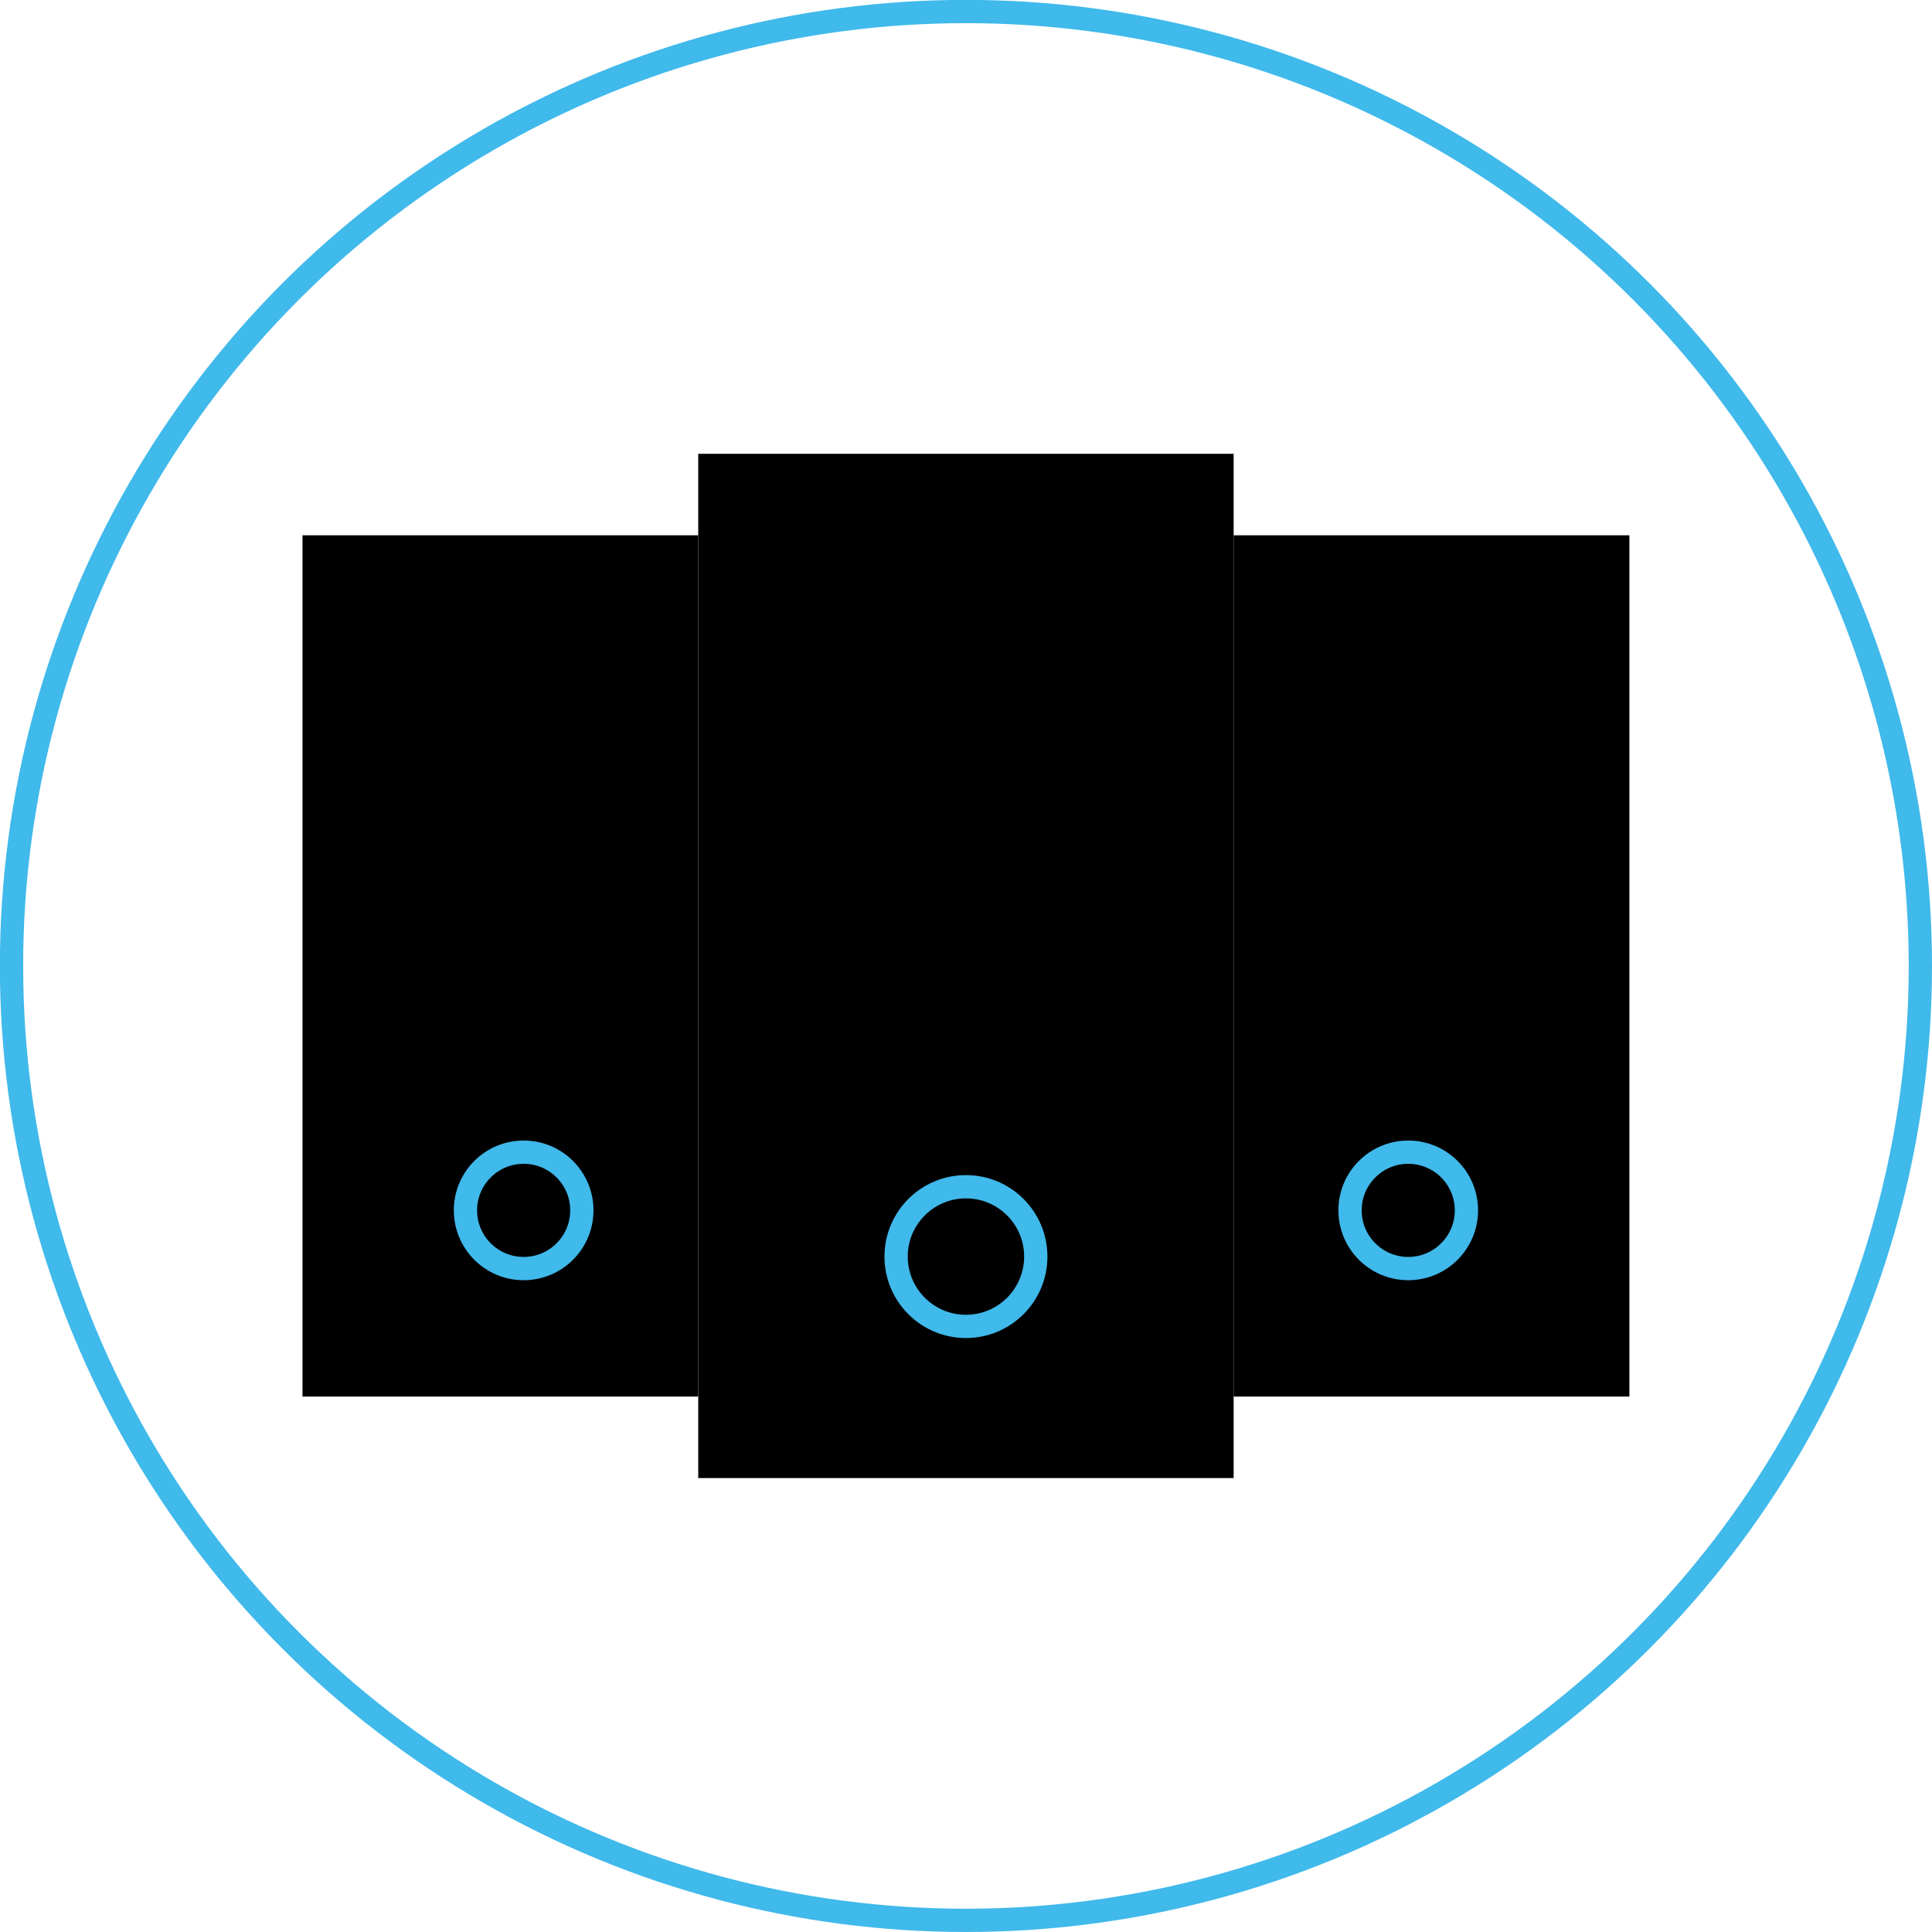 <svg xmlns="http://www.w3.org/2000/svg" viewBox="0 0 165.99 165.99">
  <defs>
    <style>
      circle,
      path {
        stroke: #40b9eb;
        fill: transparent;
        stroke-width: 2px;
      }
    </style>
  </defs>
  <title>Highload</title>
  <g id="Highload" data-name="Highload">
    <g id="Layer_1-2" data-name="Layer 1">
      <circle class="cls-1" cx="82.99" cy="82.99" r="82" />
      <rect class="cls-2" x="59.99" y="38.99" width="46" height="88" />
      <rect class="cls-2" x="25.99" y="45.99" width="34" height="74" />
      <rect class="cls-2" x="105.99" y="45.99" width="34" height="74" />
      <circle class="cls-2" cx="82.99" cy="107.96" r="6" />
      <circle class="cls-2" cx="44.99" cy="103.99" r="5" />
      <circle class="cls-2" cx="120.99" cy="103.99" r="5" />
      <line class="cls-3" x1="34.99" y1="58.99" x2="54.99" y2="58.99" />
      <line class="cls-3" x1="34.99" y1="67.99" x2="54.99" y2="67.99" />
      <line class="cls-3" x1="110.99" y1="58.99" x2="130.99" y2="58.99" />
      <line class="cls-3" x1="110.99" y1="67.99" x2="130.99" y2="67.99" />
      <line class="cls-4" x1="70.99" y1="65.99" x2="94.99" y2="65.99" />
      <line class="cls-4" x1="70.99" y1="54.99" x2="94.99" y2="54.99" />
    </g>
  </g>
</svg>
